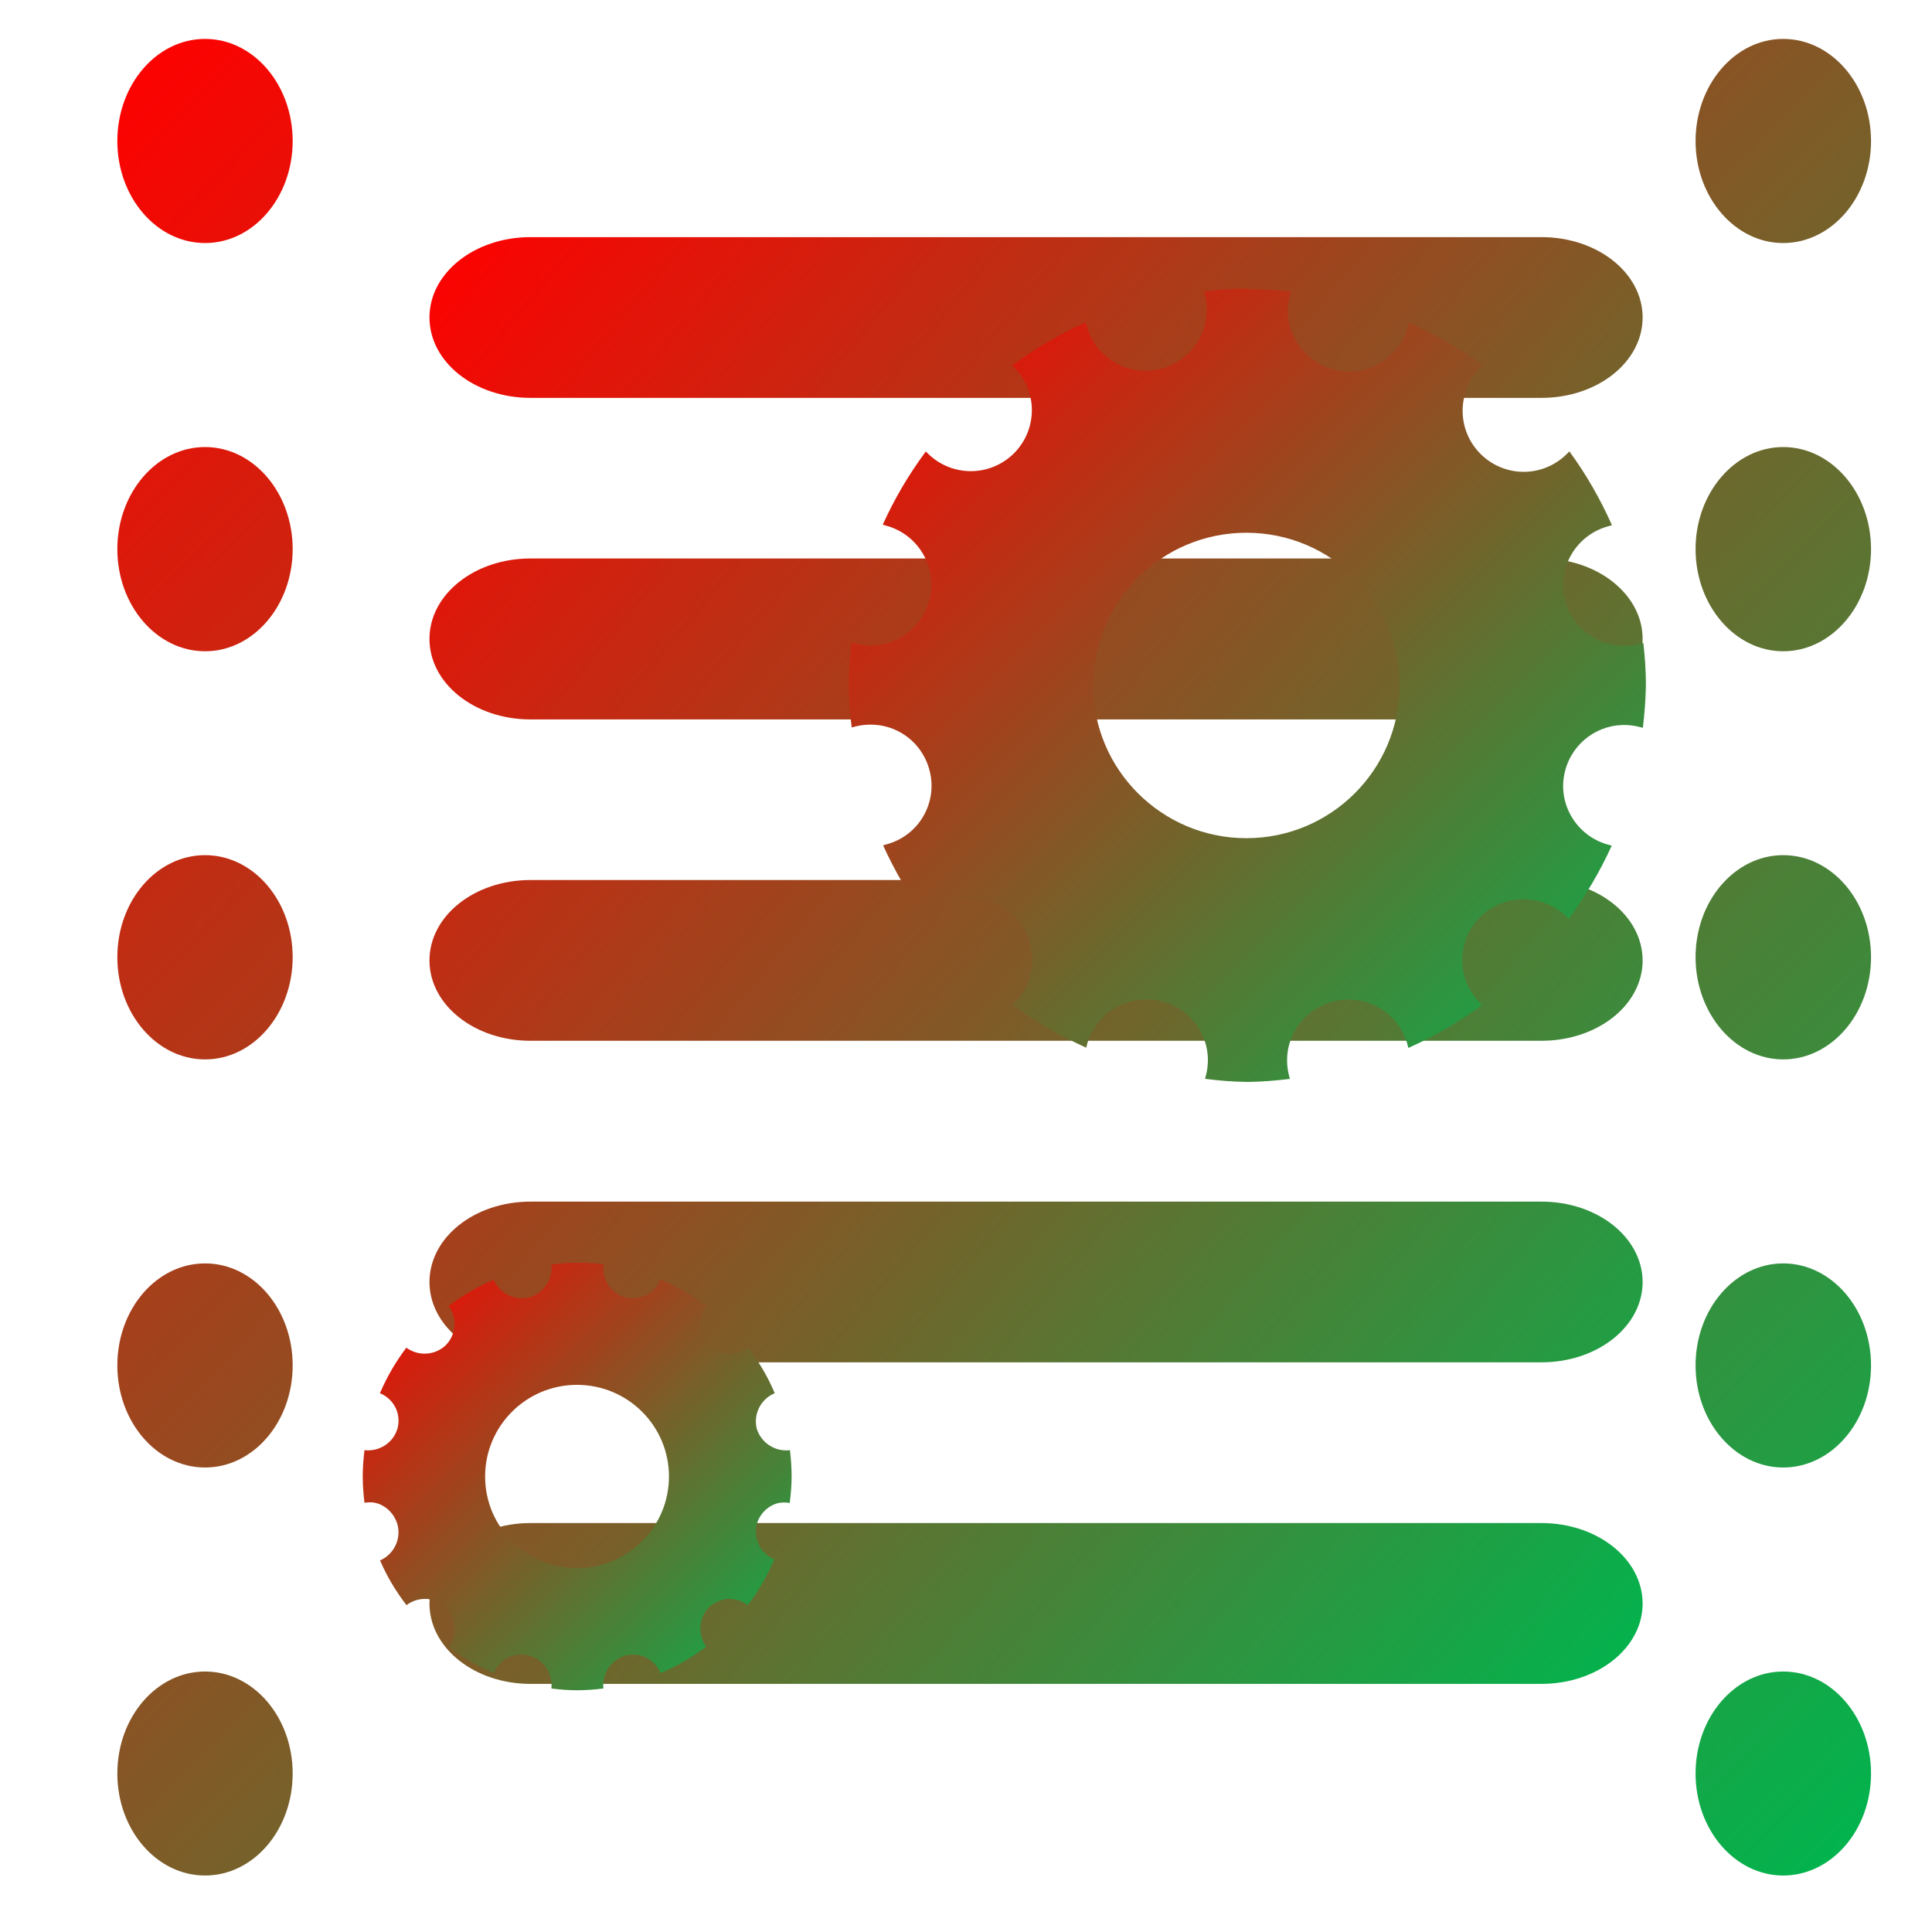 <svg xmlns="http://www.w3.org/2000/svg" xmlns:xlink="http://www.w3.org/1999/xlink" width="64" height="64" viewBox="0 0 64 64" version="1.1"><defs><linearGradient id="linear0" x1="100%" x2="0%" y1="100%" y2="0%"><stop offset="0%" style="stop-color:#00b54e; stop-opacity:1"/><stop offset="100%" style="stop-color:#ff0000; stop-opacity:1"/></linearGradient></defs><g id="surface1"><path style=" stroke:none;fill-rule:nonzero;fill:url(#linear0);" d="M 6.793 1.289 C 5.188 1.289 3.887 2.805 3.887 4.672 C 3.887 6.535 5.188 8.051 6.793 8.051 C 8.398 8.051 9.695 6.535 9.695 4.672 C 9.695 2.805 8.398 1.289 6.793 1.289 Z M 59.07 1.289 C 57.473 1.289 56.168 2.805 56.168 4.672 C 56.168 6.535 57.473 8.051 59.07 8.051 C 60.676 8.051 61.98 6.535 61.98 4.672 C 61.98 2.805 60.676 1.289 59.07 1.289 Z M 6.793 14.809 C 5.188 14.809 3.887 16.328 3.887 18.188 C 3.887 20.055 5.188 21.574 6.793 21.574 C 8.398 21.574 9.695 20.055 9.695 18.188 C 9.695 16.328 8.398 14.809 6.793 14.809 Z M 59.07 14.809 C 57.473 14.809 56.168 16.328 56.168 18.188 C 56.168 20.055 57.473 21.574 59.07 21.574 C 60.676 21.574 61.98 20.055 61.98 18.188 C 61.98 16.328 60.676 14.809 59.07 14.809 Z M 6.793 28.328 C 5.188 28.328 3.887 29.84 3.887 31.707 C 3.887 33.574 5.188 35.094 6.793 35.094 C 8.398 35.094 9.695 33.574 9.695 31.707 C 9.695 29.84 8.398 28.328 6.793 28.328 Z M 59.07 28.328 C 57.473 28.328 56.168 29.84 56.168 31.707 C 56.168 33.574 57.473 35.094 59.07 35.094 C 60.676 35.094 61.98 33.574 61.98 31.707 C 61.98 29.84 60.676 28.328 59.07 28.328 Z M 6.793 41.852 C 5.188 41.852 3.887 43.363 3.887 45.23 C 3.887 47.098 5.188 48.613 6.793 48.613 C 8.398 48.613 9.695 47.098 9.695 45.23 C 9.695 43.363 8.398 41.852 6.793 41.852 Z M 59.07 41.852 C 57.473 41.852 56.168 43.363 56.168 45.23 C 56.168 47.098 57.473 48.613 59.07 48.613 C 60.676 48.613 61.98 47.098 61.98 45.23 C 61.98 43.363 60.676 41.852 59.07 41.852 Z M 6.793 55.371 C 5.188 55.371 3.887 56.883 3.887 58.75 C 3.887 60.617 5.188 62.129 6.793 62.129 C 8.398 62.129 9.695 60.617 9.695 58.75 C 9.695 56.883 8.398 55.371 6.793 55.371 Z M 59.07 55.371 C 57.473 55.371 56.168 56.883 56.168 58.75 C 56.168 60.617 57.473 62.129 59.07 62.129 C 60.676 62.129 61.98 60.617 61.98 58.75 C 61.98 56.883 60.676 55.371 59.07 55.371 Z M 59.07 55.371 "/><path style=" stroke:none;fill-rule:nonzero;fill:url(#linear0);" d="M 17.574 7.855 C 15.719 7.855 14.227 9.043 14.227 10.516 C 14.227 11.992 15.719 13.18 17.574 13.18 L 51.062 13.18 C 52.918 13.18 54.414 11.992 54.414 10.516 C 54.414 9.043 52.918 7.855 51.062 7.855 Z M 17.574 18.5 C 15.719 18.5 14.227 19.691 14.227 21.164 C 14.227 22.641 15.719 23.832 17.574 23.832 L 51.062 23.832 C 52.918 23.832 54.414 22.641 54.414 21.164 C 54.414 19.691 52.918 18.5 51.062 18.5 Z M 17.574 29.152 C 15.719 29.152 14.227 30.34 14.227 31.816 C 14.227 33.293 15.719 34.477 17.574 34.477 L 51.062 34.477 C 52.918 34.477 54.414 33.293 54.414 31.816 C 54.414 30.34 52.918 29.152 51.062 29.152 Z M 17.574 39.805 C 15.719 39.805 14.227 40.992 14.227 42.469 C 14.227 43.941 15.719 45.129 17.574 45.129 L 51.062 45.129 C 52.918 45.129 54.414 43.941 54.414 42.469 C 54.414 40.992 52.918 39.805 51.062 39.805 Z M 17.574 50.453 C 15.719 50.453 14.227 51.645 14.227 53.121 C 14.227 54.59 15.719 55.781 17.574 55.781 L 51.062 55.781 C 52.918 55.781 54.414 54.59 54.414 53.121 C 54.414 51.645 52.918 50.453 51.062 50.453 Z M 17.574 50.453 "/><path style=" stroke:none;fill-rule:nonzero;fill:url(#linear0);" d="M 19.113 41.828 C 18.828 41.832 18.543 41.852 18.266 41.887 C 18.32 42.383 18.004 42.848 17.523 42.977 C 17.047 43.09 16.551 42.848 16.355 42.395 C 15.828 42.621 15.32 42.91 14.863 43.262 C 15.156 43.66 15.113 44.215 14.762 44.566 C 14.406 44.902 13.859 44.934 13.461 44.645 C 13.109 45.109 12.816 45.613 12.586 46.152 C 12.836 46.254 13.031 46.449 13.133 46.699 C 13.211 46.895 13.223 47.113 13.168 47.32 C 13.027 47.797 12.566 48.094 12.074 48.039 C 12.039 48.328 12.016 48.621 12.016 48.91 C 12.016 49.199 12.039 49.492 12.074 49.781 C 12.18 49.766 12.289 49.758 12.395 49.777 C 12.555 49.805 12.699 49.875 12.824 49.977 C 12.988 50.113 13.109 50.297 13.168 50.504 C 13.293 50.984 13.051 51.488 12.59 51.691 C 12.816 52.219 13.113 52.715 13.465 53.172 C 13.676 53.012 13.938 52.941 14.203 52.973 C 14.41 53.008 14.609 53.105 14.758 53.254 C 15.113 53.609 15.156 54.164 14.863 54.566 C 15.32 54.91 15.828 55.199 16.355 55.426 C 16.469 55.145 16.707 54.934 16.992 54.844 C 17.164 54.797 17.348 54.797 17.523 54.844 C 17.73 54.898 17.914 55.016 18.051 55.188 C 18.219 55.395 18.293 55.668 18.266 55.934 C 18.551 55.969 18.828 55.992 19.113 55.992 C 19.406 55.992 19.699 55.969 19.988 55.934 C 19.938 55.441 20.238 54.988 20.707 54.844 C 20.918 54.789 21.137 54.801 21.34 54.879 C 21.582 54.98 21.781 55.176 21.879 55.426 C 22.422 55.195 22.926 54.902 23.398 54.547 C 23.105 54.156 23.141 53.609 23.473 53.254 C 23.629 53.105 23.82 53.008 24.031 52.973 C 24.293 52.941 24.562 53.012 24.77 53.172 C 25.129 52.711 25.418 52.199 25.652 51.66 C 25.199 51.465 24.953 50.98 25.066 50.5 C 25.164 50.148 25.438 49.875 25.789 49.789 C 25.914 49.766 26.039 49.766 26.16 49.789 C 26.199 49.496 26.223 49.199 26.223 48.91 C 26.223 48.621 26.203 48.328 26.168 48.039 C 25.676 48.098 25.211 47.797 25.066 47.32 C 24.953 46.836 25.203 46.344 25.664 46.152 C 25.438 45.613 25.141 45.105 24.781 44.645 C 24.391 44.938 23.836 44.91 23.473 44.566 C 23.137 44.211 23.098 43.66 23.398 43.262 C 22.934 42.906 22.422 42.617 21.887 42.383 C 21.691 42.84 21.195 43.094 20.707 42.977 C 20.234 42.836 19.93 42.371 19.996 41.879 C 19.703 41.844 19.406 41.828 19.113 41.828 Z M 19.113 45.875 C 20.797 45.875 22.16 47.234 22.16 48.91 C 22.16 50.59 20.797 51.945 19.113 51.945 C 17.434 51.945 16.07 50.59 16.07 48.91 C 16.07 47.234 17.434 45.875 19.113 45.875 Z M 19.113 45.875 "/><path style=" stroke:none;fill-rule:nonzero;fill:url(#linear0);" d="M 41.289 9.559 C 40.82 9.562 40.352 9.594 39.883 9.652 L 39.906 9.746 C 40.195 10.82 39.555 11.93 38.473 12.211 C 37.391 12.504 36.277 11.863 35.996 10.785 L 35.969 10.676 C 35.105 11.062 34.293 11.543 33.531 12.102 L 33.59 12.16 C 34.379 12.953 34.379 14.223 33.59 15.016 C 32.797 15.805 31.52 15.805 30.73 15.016 L 30.668 14.957 C 30.109 15.711 29.629 16.523 29.242 17.383 L 29.344 17.41 C 29.891 17.555 30.324 17.91 30.582 18.359 C 30.844 18.809 30.926 19.355 30.781 19.891 C 30.492 20.969 29.379 21.609 28.305 21.316 L 28.215 21.293 C 28.152 21.762 28.117 22.23 28.113 22.699 C 28.117 23.168 28.152 23.637 28.215 24.098 L 28.305 24.074 C 28.441 24.039 28.578 24.016 28.715 24.008 C 29.117 23.984 29.512 24.078 29.848 24.273 C 30.301 24.535 30.645 24.969 30.789 25.508 C 31.078 26.586 30.438 27.691 29.355 27.973 L 29.254 28.004 C 29.641 28.855 30.117 29.676 30.68 30.43 L 30.742 30.367 C 31.133 29.973 31.656 29.777 32.18 29.777 C 32.699 29.781 33.215 29.977 33.605 30.367 C 34.398 31.164 34.398 32.434 33.605 33.227 L 33.547 33.285 C 34.309 33.844 35.125 34.316 35.984 34.707 L 36.008 34.602 C 36.266 33.66 37.152 33.047 38.102 33.109 C 38.238 33.113 38.371 33.137 38.508 33.172 C 39.043 33.316 39.477 33.66 39.738 34.109 C 40 34.555 40.09 35.105 39.941 35.652 L 39.918 35.738 C 40.387 35.797 40.855 35.836 41.324 35.84 C 41.797 35.836 42.266 35.797 42.73 35.738 L 42.707 35.652 C 42.414 34.57 43.062 33.465 44.145 33.184 C 44.277 33.148 44.406 33.125 44.543 33.113 C 44.941 33.09 45.34 33.184 45.68 33.379 C 46.125 33.637 46.48 34.066 46.629 34.613 L 46.652 34.715 C 47.516 34.328 48.332 33.855 49.094 33.293 L 49.031 33.23 C 48.242 32.445 48.242 31.168 49.031 30.379 C 49.426 29.988 49.941 29.789 50.465 29.789 C 50.984 29.789 51.508 29.984 51.906 30.379 L 51.965 30.441 C 52.523 29.68 53 28.871 53.391 28.012 L 53.285 27.984 C 52.203 27.695 51.559 26.586 51.852 25.516 C 52.105 24.57 52.988 23.961 53.922 24.02 C 54.059 24.027 54.195 24.051 54.332 24.086 L 54.422 24.109 C 54.48 23.648 54.512 23.18 54.523 22.703 C 54.523 22.234 54.492 21.77 54.438 21.301 L 54.332 21.328 C 53.25 21.621 52.137 20.98 51.852 19.902 C 51.559 18.82 52.207 17.715 53.289 17.43 L 53.398 17.398 C 53.016 16.539 52.547 15.715 51.988 14.953 L 51.906 15.035 C 51.113 15.828 49.836 15.828 49.043 15.035 C 48.254 14.246 48.254 12.973 49.043 12.184 L 49.129 12.102 C 48.359 11.547 47.539 11.074 46.672 10.695 L 46.641 10.809 C 46.352 11.887 45.238 12.527 44.168 12.238 C 43.086 11.945 42.438 10.836 42.73 9.77 L 42.766 9.656 C 42.297 9.605 41.82 9.582 41.352 9.582 Z M 41.289 17.648 C 44.09 17.648 46.363 19.914 46.363 22.703 C 46.363 25.496 44.09 27.766 41.289 27.766 C 38.488 27.766 36.211 25.496 36.211 22.703 C 36.211 19.914 38.488 17.648 41.289 17.648 Z M 41.289 17.648 "/></g></svg>
